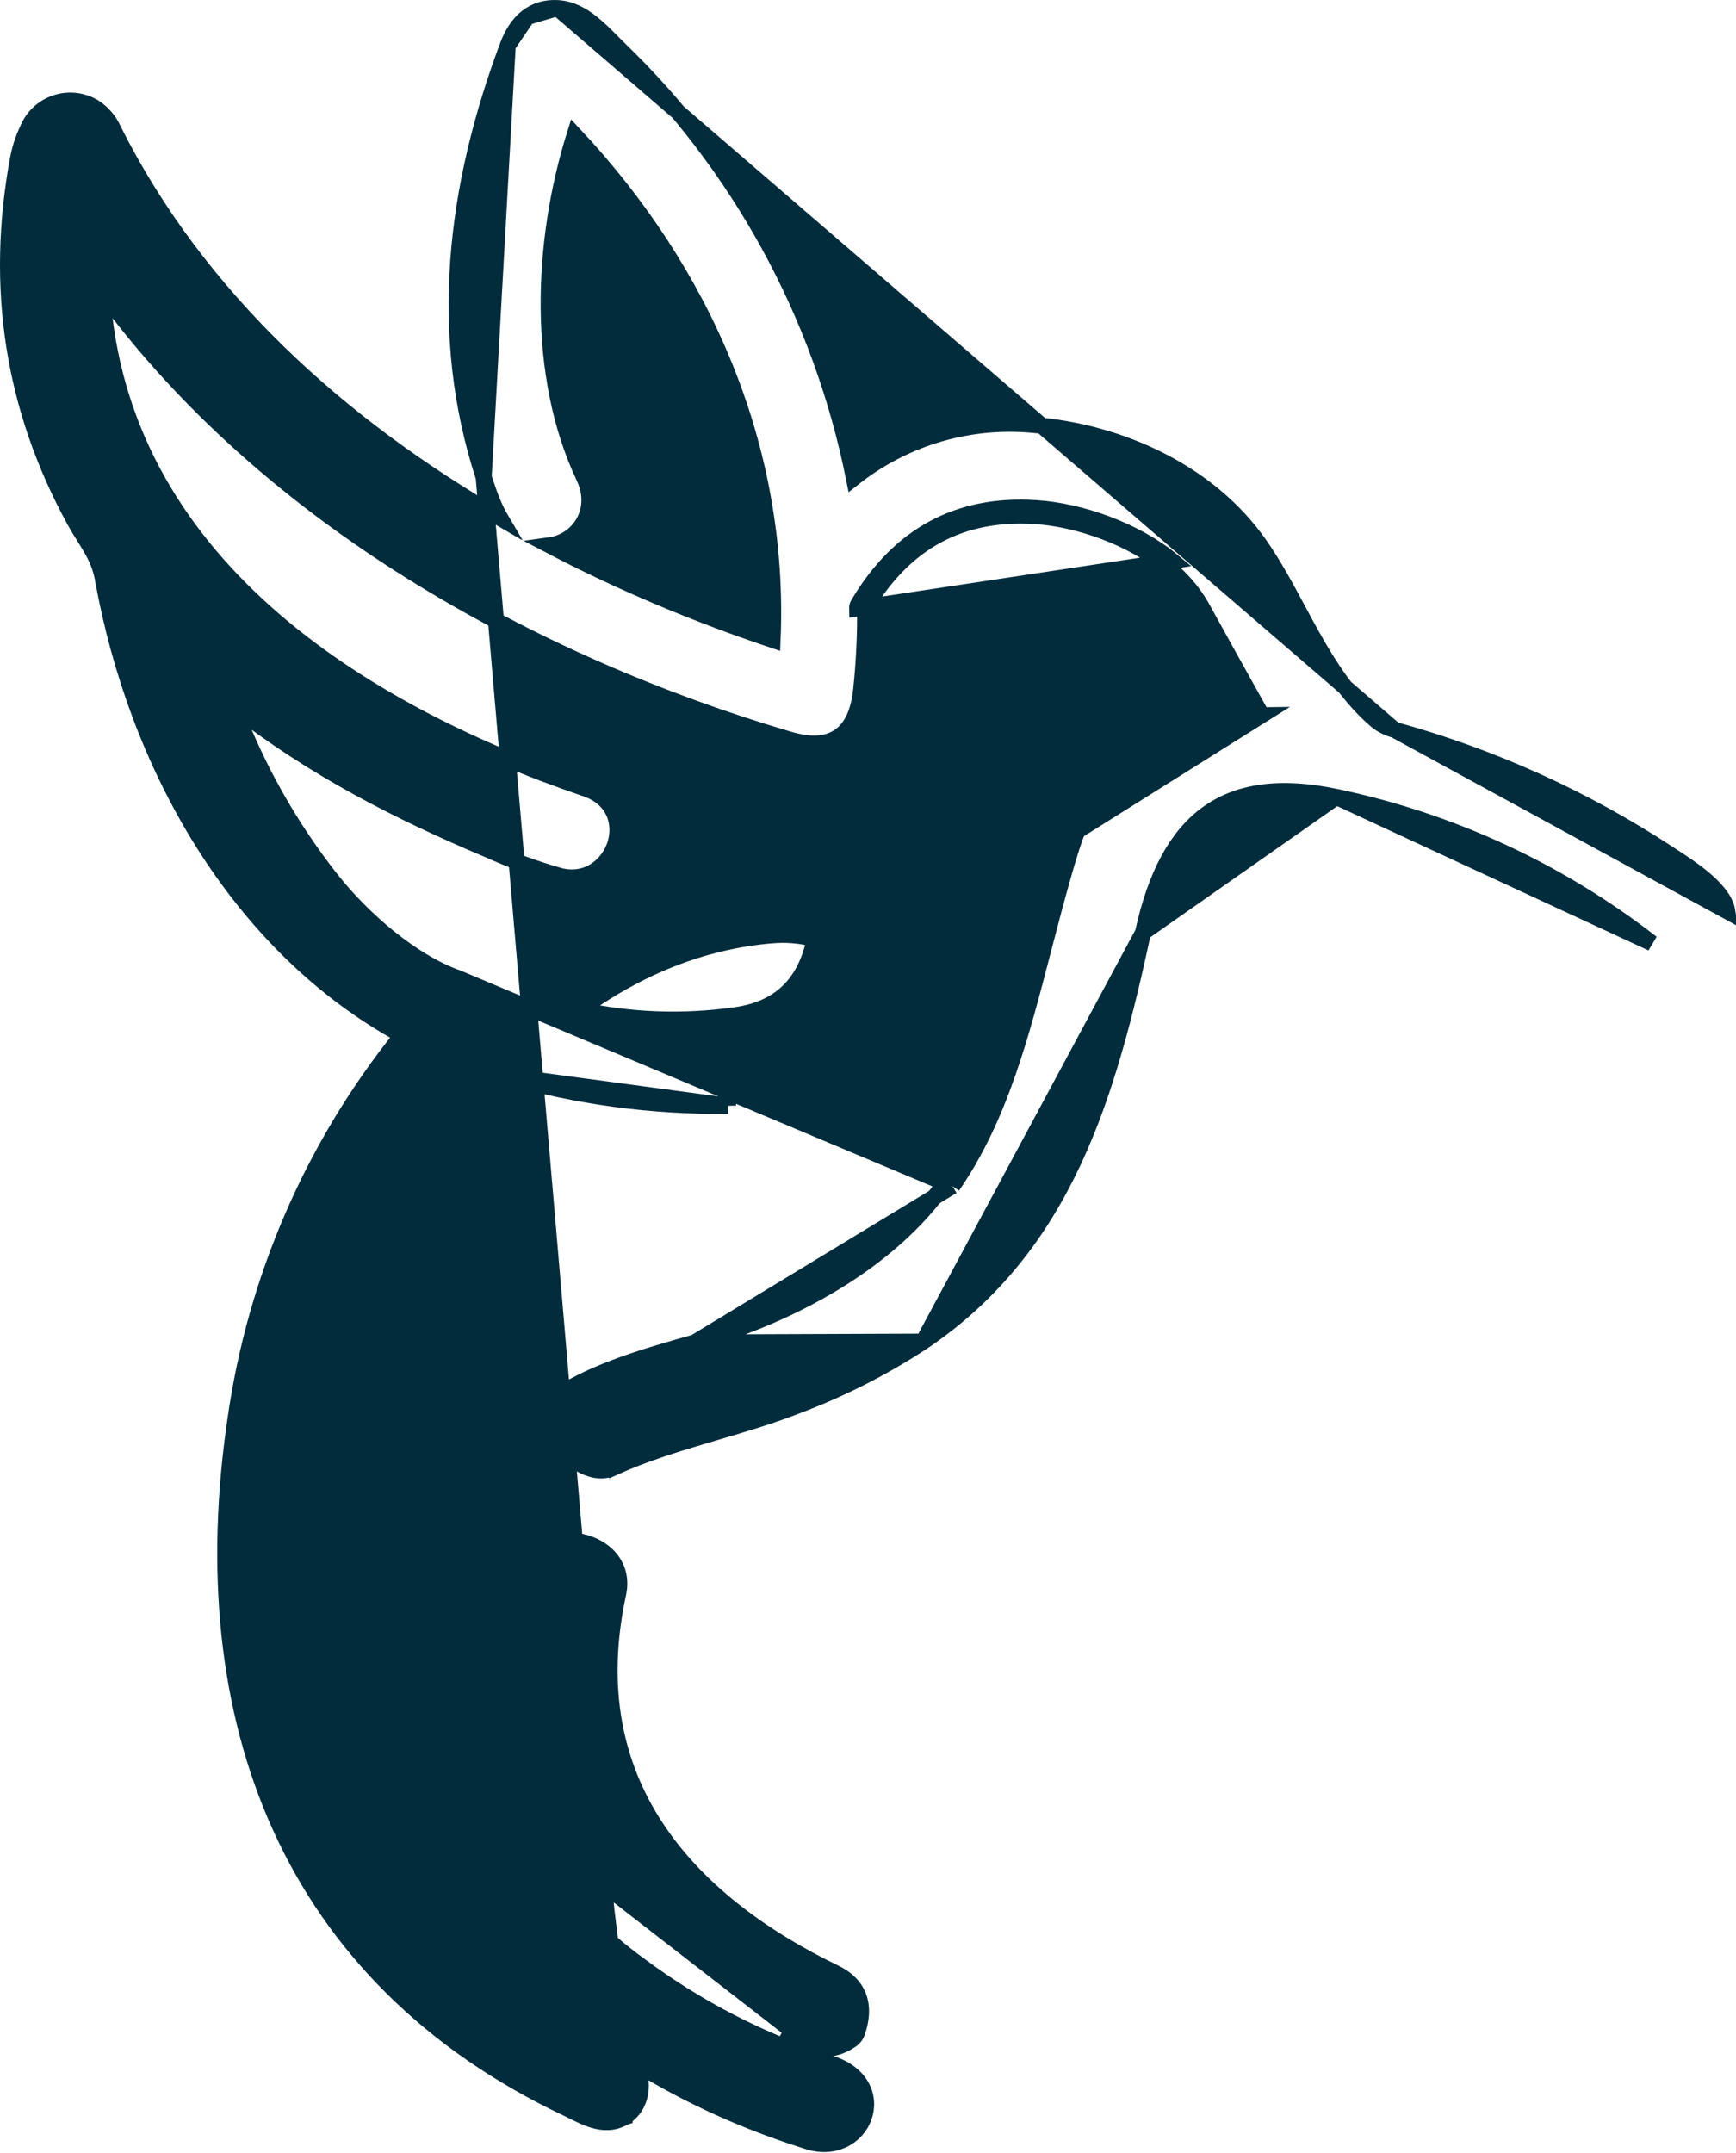 <svg width="217" height="269" viewBox="0 0 217 269" fill="none" xmlns="http://www.w3.org/2000/svg">
<path d="M78.022 264.535L78.019 264.536C76.684 265.327 75.326 265.229 74.133 264.866C73.269 264.603 72.382 264.161 71.607 263.774C71.365 263.654 71.134 263.539 70.918 263.436C53.591 255.237 41.807 243.118 35.067 228.305C28.333 213.506 26.665 196.09 29.435 177.324C31.937 159.742 39.139 143.167 50.274 129.346C29.654 118.059 17.075 95.633 12.863 72.35C12.596 70.882 12.102 69.76 11.485 68.665C11.197 68.155 10.887 67.658 10.553 67.122C10.522 67.073 10.491 67.024 10.46 66.975C10.095 66.388 9.707 65.761 9.326 65.068L9.325 65.067C1.618 51.014 -0.736 35.914 2.256 19.809L2.257 19.804L2.257 19.804C2.498 18.537 2.903 17.306 3.459 16.142C3.771 15.378 4.244 14.69 4.846 14.125C5.456 13.553 6.183 13.12 6.978 12.857C7.772 12.595 8.614 12.508 9.445 12.604C10.276 12.701 11.076 12.977 11.79 13.414L11.803 13.422L11.816 13.431C12.868 14.122 13.695 15.104 14.196 16.258C24.731 37.232 42.489 53.167 62.566 64.766C62.413 64.506 62.271 64.243 62.139 63.98C61.407 62.525 60.879 60.906 60.479 59.681L60.459 59.62L78.022 264.535ZM78.022 264.535C79.494 263.655 80.124 262.034 80.103 260.526C80.082 259.019 79.416 257.417 78.031 256.501L78.009 256.487M78.022 264.535L78.009 256.487M78.009 256.487L77.987 256.474M78.009 256.487L77.987 256.474M77.987 256.474C76.567 255.637 75.096 254.892 73.581 254.244C52.932 244.795 41.686 224.418 40.456 201.418C39.164 177.282 46.601 151.913 63.044 134.391M77.987 256.474L63.044 134.391M63.044 134.391C72.132 137.013 81.556 138.281 91.014 138.155M63.044 134.391L91.014 138.155M91.014 138.155C91.014 138.155 91.014 138.155 91.014 138.155L91.001 137.155L91.014 138.155ZM134.695 103.794L133.778 103.397C133.778 103.397 133.778 103.397 133.778 103.396C135.958 98.355 139.128 94.538 143.306 92.009C147.15 89.682 151.785 88.482 157.168 88.36C154.801 84.133 152.455 79.909 150.13 75.689C149.041 73.834 147.616 72.198 145.928 70.863L145.919 70.856L145.91 70.848C141.521 67.206 134.867 64.822 129.388 64.48L129.387 64.48C124.711 64.186 120.64 65.006 117.135 66.901C113.628 68.797 110.627 71.802 108.147 75.975L108.141 75.987L108.137 75.992L108.138 75.996L108.138 76.007C108.168 79.391 108.005 82.775 107.649 86.14L107.649 86.141C107.363 88.845 106.536 90.911 104.876 92.028C103.214 93.146 101.035 93.098 98.578 92.373C66.566 82.939 33.321 64.554 12.753 36.338C14.855 70.086 44.814 88.873 73.244 98.54C74.974 99.128 76.134 100.202 76.726 101.518C77.31 102.816 77.303 104.257 76.885 105.535C76.055 108.071 73.48 110.238 70.139 109.474L70.116 109.468L70.093 109.462C67.074 108.619 64.123 107.55 61.265 106.263C49.665 101.381 39.172 95.997 29.192 88.219C32.144 96.047 36.287 103.38 41.48 109.956C45.314 114.777 51.437 120.169 57.268 122.216L119.054 148.195M134.695 103.794C134.02 105.351 132.815 109.441 131.081 116.065C130.872 116.863 130.666 117.656 130.461 118.442C127.548 129.656 124.963 139.606 119.054 148.195M134.695 103.794C138.815 94.267 146.491 89.453 157.723 89.351L134.695 103.794ZM119.054 148.195L118.23 147.628C111.262 157.761 98.628 164.419 86.855 167.724L86.854 167.725M119.054 148.195L86.854 167.725M86.854 167.725L86.757 167.752C81.123 169.34 74.562 171.189 69.724 174.358C69.518 174.491 69.343 174.668 69.214 174.876C69.091 175.072 69.011 175.292 68.978 175.52C68.71 176.884 68.865 178.297 69.421 179.571C69.98 180.85 70.917 181.927 72.106 182.657C73.617 183.654 75.189 184.048 76.656 183.377L76.24 182.467L76.654 183.378C80.307 181.718 84.124 180.524 87.989 179.379C88.496 179.228 89.004 179.079 89.512 178.929C92.861 177.944 96.236 176.95 99.484 175.687C105.07 173.599 110.406 170.894 115.392 167.624L115.398 167.62M86.854 167.725L115.398 167.62M115.398 167.62L115.404 167.616M115.398 167.62L115.404 167.616M115.404 167.616C133.263 155.529 138.532 136.52 142.877 116.522L142.877 116.521M115.404 167.616L142.877 116.521M142.877 116.521C144.427 109.369 147.06 104.454 150.908 101.665C154.732 98.892 159.962 98.074 167.054 99.573L167.055 99.573M142.877 116.521L167.055 99.573M167.055 99.573C181.415 102.583 194.898 108.829 206.479 117.836L206.483 117.839L167.055 99.573ZM174.32 91.186L174.327 91.188C186.537 94.55 198.145 99.805 208.726 106.763C208.849 106.844 208.983 106.931 209.128 107.025C210.093 107.652 211.503 108.568 212.765 109.6C213.492 110.195 214.2 110.852 214.76 111.542C215.311 112.22 215.783 113.008 215.923 113.862L174.32 91.186ZM174.32 91.186L174.312 91.183M174.32 91.186L174.312 91.183M174.312 91.183C173.43 90.956 172.613 90.53 171.921 89.938C168.61 87.043 166.239 83.395 164.072 79.538C163.457 78.442 162.854 77.322 162.25 76.198C160.753 73.415 159.245 70.61 157.499 68.103C151.113 58.922 139.876 53.942 129.229 53.096C124.999 52.688 120.73 53.142 116.68 54.429C113.072 55.577 109.704 57.365 106.736 59.705C102.625 39.259 92.378 20.54 77.345 6.053C77.086 5.799 76.818 5.528 76.541 5.249C75.757 4.458 74.909 3.602 74.027 2.896C72.811 1.923 71.382 1.103 69.68 1.01L69.678 1.01M174.312 91.183L69.678 1.01M69.678 1.01C68.253 0.934 66.97 1.296 65.891 2.132M69.678 1.01L65.891 2.132M65.891 2.132C64.829 2.955 64.039 4.177 63.468 5.701L65.891 2.132ZM96.575 79.952C87.208 76.811 77.774 72.893 68.697 68.14C69.95 67.972 71.102 67.398 71.981 66.536C73.631 64.917 74.28 62.33 73.009 59.64L73.008 59.64C66.997 46.946 67.615 30.298 71.83 16.853C87.823 33.923 97.603 55.875 96.575 79.952ZM107.138 76.016C107.132 75.822 107.184 75.629 107.288 75.465C112.396 66.867 119.783 62.873 129.45 63.482C135.117 63.836 141.98 66.287 146.549 70.079L107.138 76.016ZM96.52 116.857L96.523 116.857C98.196 116.713 99.88 116.842 101.511 117.238C101.599 117.264 101.674 117.322 101.721 117.401C101.77 117.482 101.785 117.579 101.763 117.671L101.761 117.679C101.134 120.433 99.996 122.519 98.393 124.009C96.791 125.498 94.654 126.458 91.916 126.839L91.914 126.84C85.44 127.755 78.86 127.52 72.477 126.15C79.641 120.951 87.758 117.577 96.52 116.857ZM63.468 5.702C56.856 23.324 54.597 41.697 60.459 59.619L63.468 5.702Z" fill="#002C3C" stroke="#002C3C" stroke-width="2"/>
<path d="M140.369 82.768L140.373 82.758L140.378 82.749C141.173 81.153 141.15 79.261 140.625 77.651C140.104 76.049 139.028 74.549 137.501 73.852L137.492 73.847L137.482 73.843C135.92 73.167 134.229 72.891 132.545 73.039C130.58 73.168 129.196 73.978 128.496 75.331C127.833 76.615 127.906 78.163 128.3 79.558C128.699 80.974 129.468 82.384 130.412 83.506C131.336 84.605 132.526 85.543 133.824 85.83C135.086 86.148 136.409 86.017 137.591 85.461C138.777 84.903 139.747 83.953 140.369 82.768Z" fill="#002C3C" stroke="#002C3C" stroke-width="2"/>
<path d="M72.284 232.989L72.284 232.989L98.998 253.7L98.521 254.58C98.521 254.58 98.522 254.58 98.522 254.58C99.744 255.242 101.024 255.808 102.356 255.952C103.734 256.101 105.104 255.793 106.465 254.832L106.465 254.832L106.471 254.827C106.78 254.605 107.013 254.293 107.137 253.935C107.693 252.343 107.816 250.845 107.338 249.522C106.853 248.18 105.811 247.187 104.385 246.498C95.067 241.994 87.021 235.996 81.944 228.22C76.886 220.474 74.723 210.889 77.279 199.07C77.657 197.331 77.219 195.837 76.287 194.714C75.379 193.621 74.051 192.935 72.695 192.64C71.34 192.345 69.86 192.419 68.597 192.959C67.309 193.51 66.243 194.555 65.858 196.129C62.563 209.586 64.701 221.899 72.284 232.989Z" fill="#002C3C" stroke="#002C3C" stroke-width="2"/>
<path d="M58.353 212.519L58.318 212.482L58.28 212.449C57.018 211.346 55.168 210.964 53.526 211.23C51.868 211.498 50.204 212.47 49.539 214.322L49.523 214.364L49.512 214.408C49.17 215.724 49.184 217.106 49.554 218.414C55.18 244.228 78.469 260.55 101.064 267.568L101.064 267.568C104.39 268.6 107.146 266.906 108 264.471C108.424 263.261 108.367 261.883 107.674 260.648C106.982 259.412 105.71 258.414 103.876 257.831C95.26 255.076 87.162 250.909 79.912 245.499L79.906 245.495L79.9 245.491C69.99 238.32 62.963 227.849 60.083 215.961C59.849 214.672 59.248 213.477 58.353 212.519Z" fill="#002C3C" stroke="#002C3C" stroke-width="2"/>
</svg>
